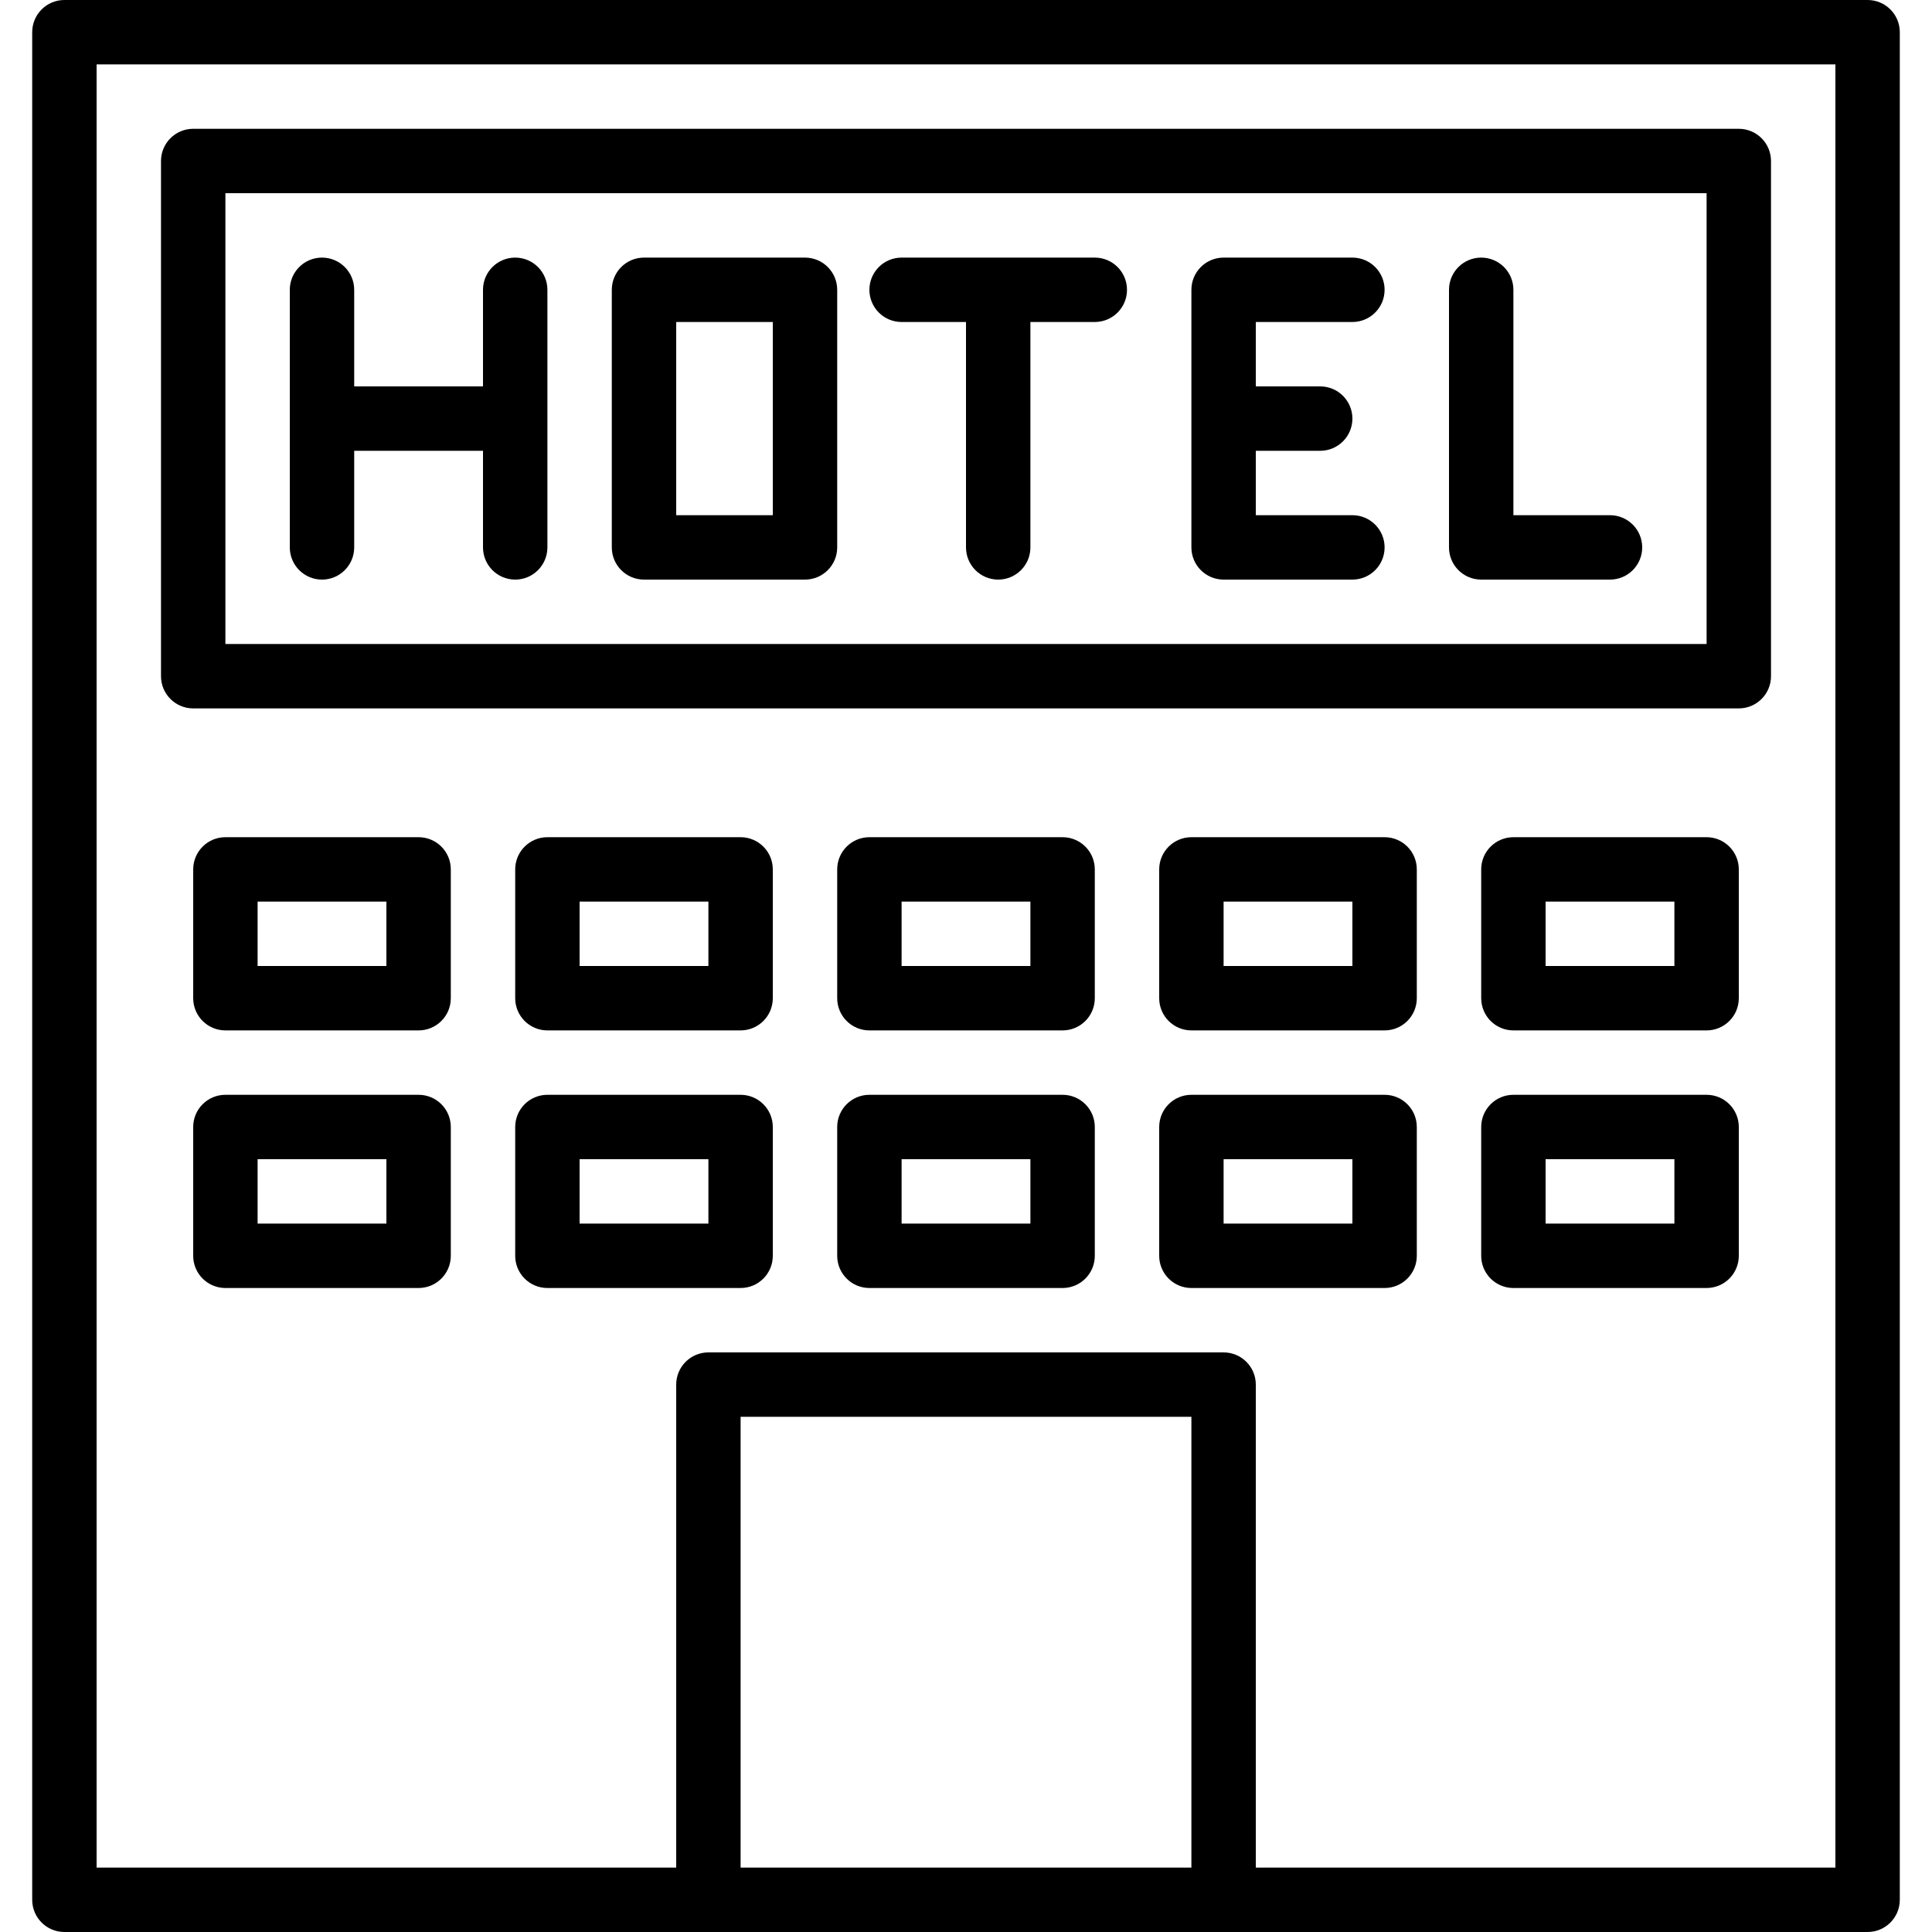 <svg height="480pt" viewBox="-8 0 480 480" width="480pt" xmlns="http://www.w3.org/2000/svg"><path d="m456 0h-448c-4.418 0-8 3.582-8 8v464c0 4.418 3.582 8 8 8h448c4.418 0 8-3.582 8-8v-464c0-4.418-3.582-8-8-8zm-280 464v-112h112v112zm272 0h-144v-120c0-4.418-3.582-8-8-8h-128c-4.418 0-8 3.582-8 8v120h-144v-448h432zm0 0"/><path d="m40 176h384c4.418 0 8-3.582 8-8v-128c0-4.418-3.582-8-8-8h-384c-4.418 0-8 3.582-8 8v128c0 4.418 3.582 8 8 8zm8-128h368v112h-368zm0 0"/><path d="m120 64c-4.418 0-8 3.582-8 8v24h-32v-24c0-4.418-3.582-8-8-8s-8 3.582-8 8v64c0 4.418 3.582 8 8 8s8-3.582 8-8v-24h32v24c0 4.418 3.582 8 8 8s8-3.582 8-8v-64c0-4.418-3.582-8-8-8zm0 0"/><path d="m264 64h-48c-4.418 0-8 3.582-8 8s3.582 8 8 8h16v56c0 4.418 3.582 8 8 8s8-3.582 8-8v-56h16c4.418 0 8-3.582 8-8s-3.582-8-8-8zm0 0"/><path d="m328 80c4.418 0 8-3.582 8-8s-3.582-8-8-8h-32c-4.418 0-8 3.582-8 8v64c0 4.418 3.582 8 8 8h32c4.418 0 8-3.582 8-8s-3.582-8-8-8h-24v-16h16c4.418 0 8-3.582 8-8s-3.582-8-8-8h-16v-16zm0 0"/><path d="m392 128h-24v-56c0-4.418-3.582-8-8-8s-8 3.582-8 8v64c0 4.418 3.582 8 8 8h32c4.418 0 8-3.582 8-8s-3.582-8-8-8zm0 0"/><path d="m192 64h-40c-4.418 0-8 3.582-8 8v64c0 4.418 3.582 8 8 8h40c4.418 0 8-3.582 8-8v-64c0-4.418-3.582-8-8-8zm-8 64h-24v-48h24zm0 0"/><path d="m96 208h-48c-4.418 0-8 3.582-8 8v32c0 4.418 3.582 8 8 8h48c4.418 0 8-3.582 8-8v-32c0-4.418-3.582-8-8-8zm-8 32h-32v-16h32zm0 0"/><path d="m256 208h-48c-4.418 0-8 3.582-8 8v32c0 4.418 3.582 8 8 8h48c4.418 0 8-3.582 8-8v-32c0-4.418-3.582-8-8-8zm-8 32h-32v-16h32zm0 0"/><path d="m336 208h-48c-4.418 0-8 3.582-8 8v32c0 4.418 3.582 8 8 8h48c4.418 0 8-3.582 8-8v-32c0-4.418-3.582-8-8-8zm-8 32h-32v-16h32zm0 0"/><path d="m416 208h-48c-4.418 0-8 3.582-8 8v32c0 4.418 3.582 8 8 8h48c4.418 0 8-3.582 8-8v-32c0-4.418-3.582-8-8-8zm-8 32h-32v-16h32zm0 0"/><path d="m176 208h-48c-4.418 0-8 3.582-8 8v32c0 4.418 3.582 8 8 8h48c4.418 0 8-3.582 8-8v-32c0-4.418-3.582-8-8-8zm-8 32h-32v-16h32zm0 0"/><path d="m96 272h-48c-4.418 0-8 3.582-8 8v32c0 4.418 3.582 8 8 8h48c4.418 0 8-3.582 8-8v-32c0-4.418-3.582-8-8-8zm-8 32h-32v-16h32zm0 0"/><path d="m256 272h-48c-4.418 0-8 3.582-8 8v32c0 4.418 3.582 8 8 8h48c4.418 0 8-3.582 8-8v-32c0-4.418-3.582-8-8-8zm-8 32h-32v-16h32zm0 0"/><path d="m336 272h-48c-4.418 0-8 3.582-8 8v32c0 4.418 3.582 8 8 8h48c4.418 0 8-3.582 8-8v-32c0-4.418-3.582-8-8-8zm-8 32h-32v-16h32zm0 0"/><path d="m416 272h-48c-4.418 0-8 3.582-8 8v32c0 4.418 3.582 8 8 8h48c4.418 0 8-3.582 8-8v-32c0-4.418-3.582-8-8-8zm-8 32h-32v-16h32zm0 0"/><path d="m176 272h-48c-4.418 0-8 3.582-8 8v32c0 4.418 3.582 8 8 8h48c4.418 0 8-3.582 8-8v-32c0-4.418-3.582-8-8-8zm-8 32h-32v-16h32zm0 0"/></svg>